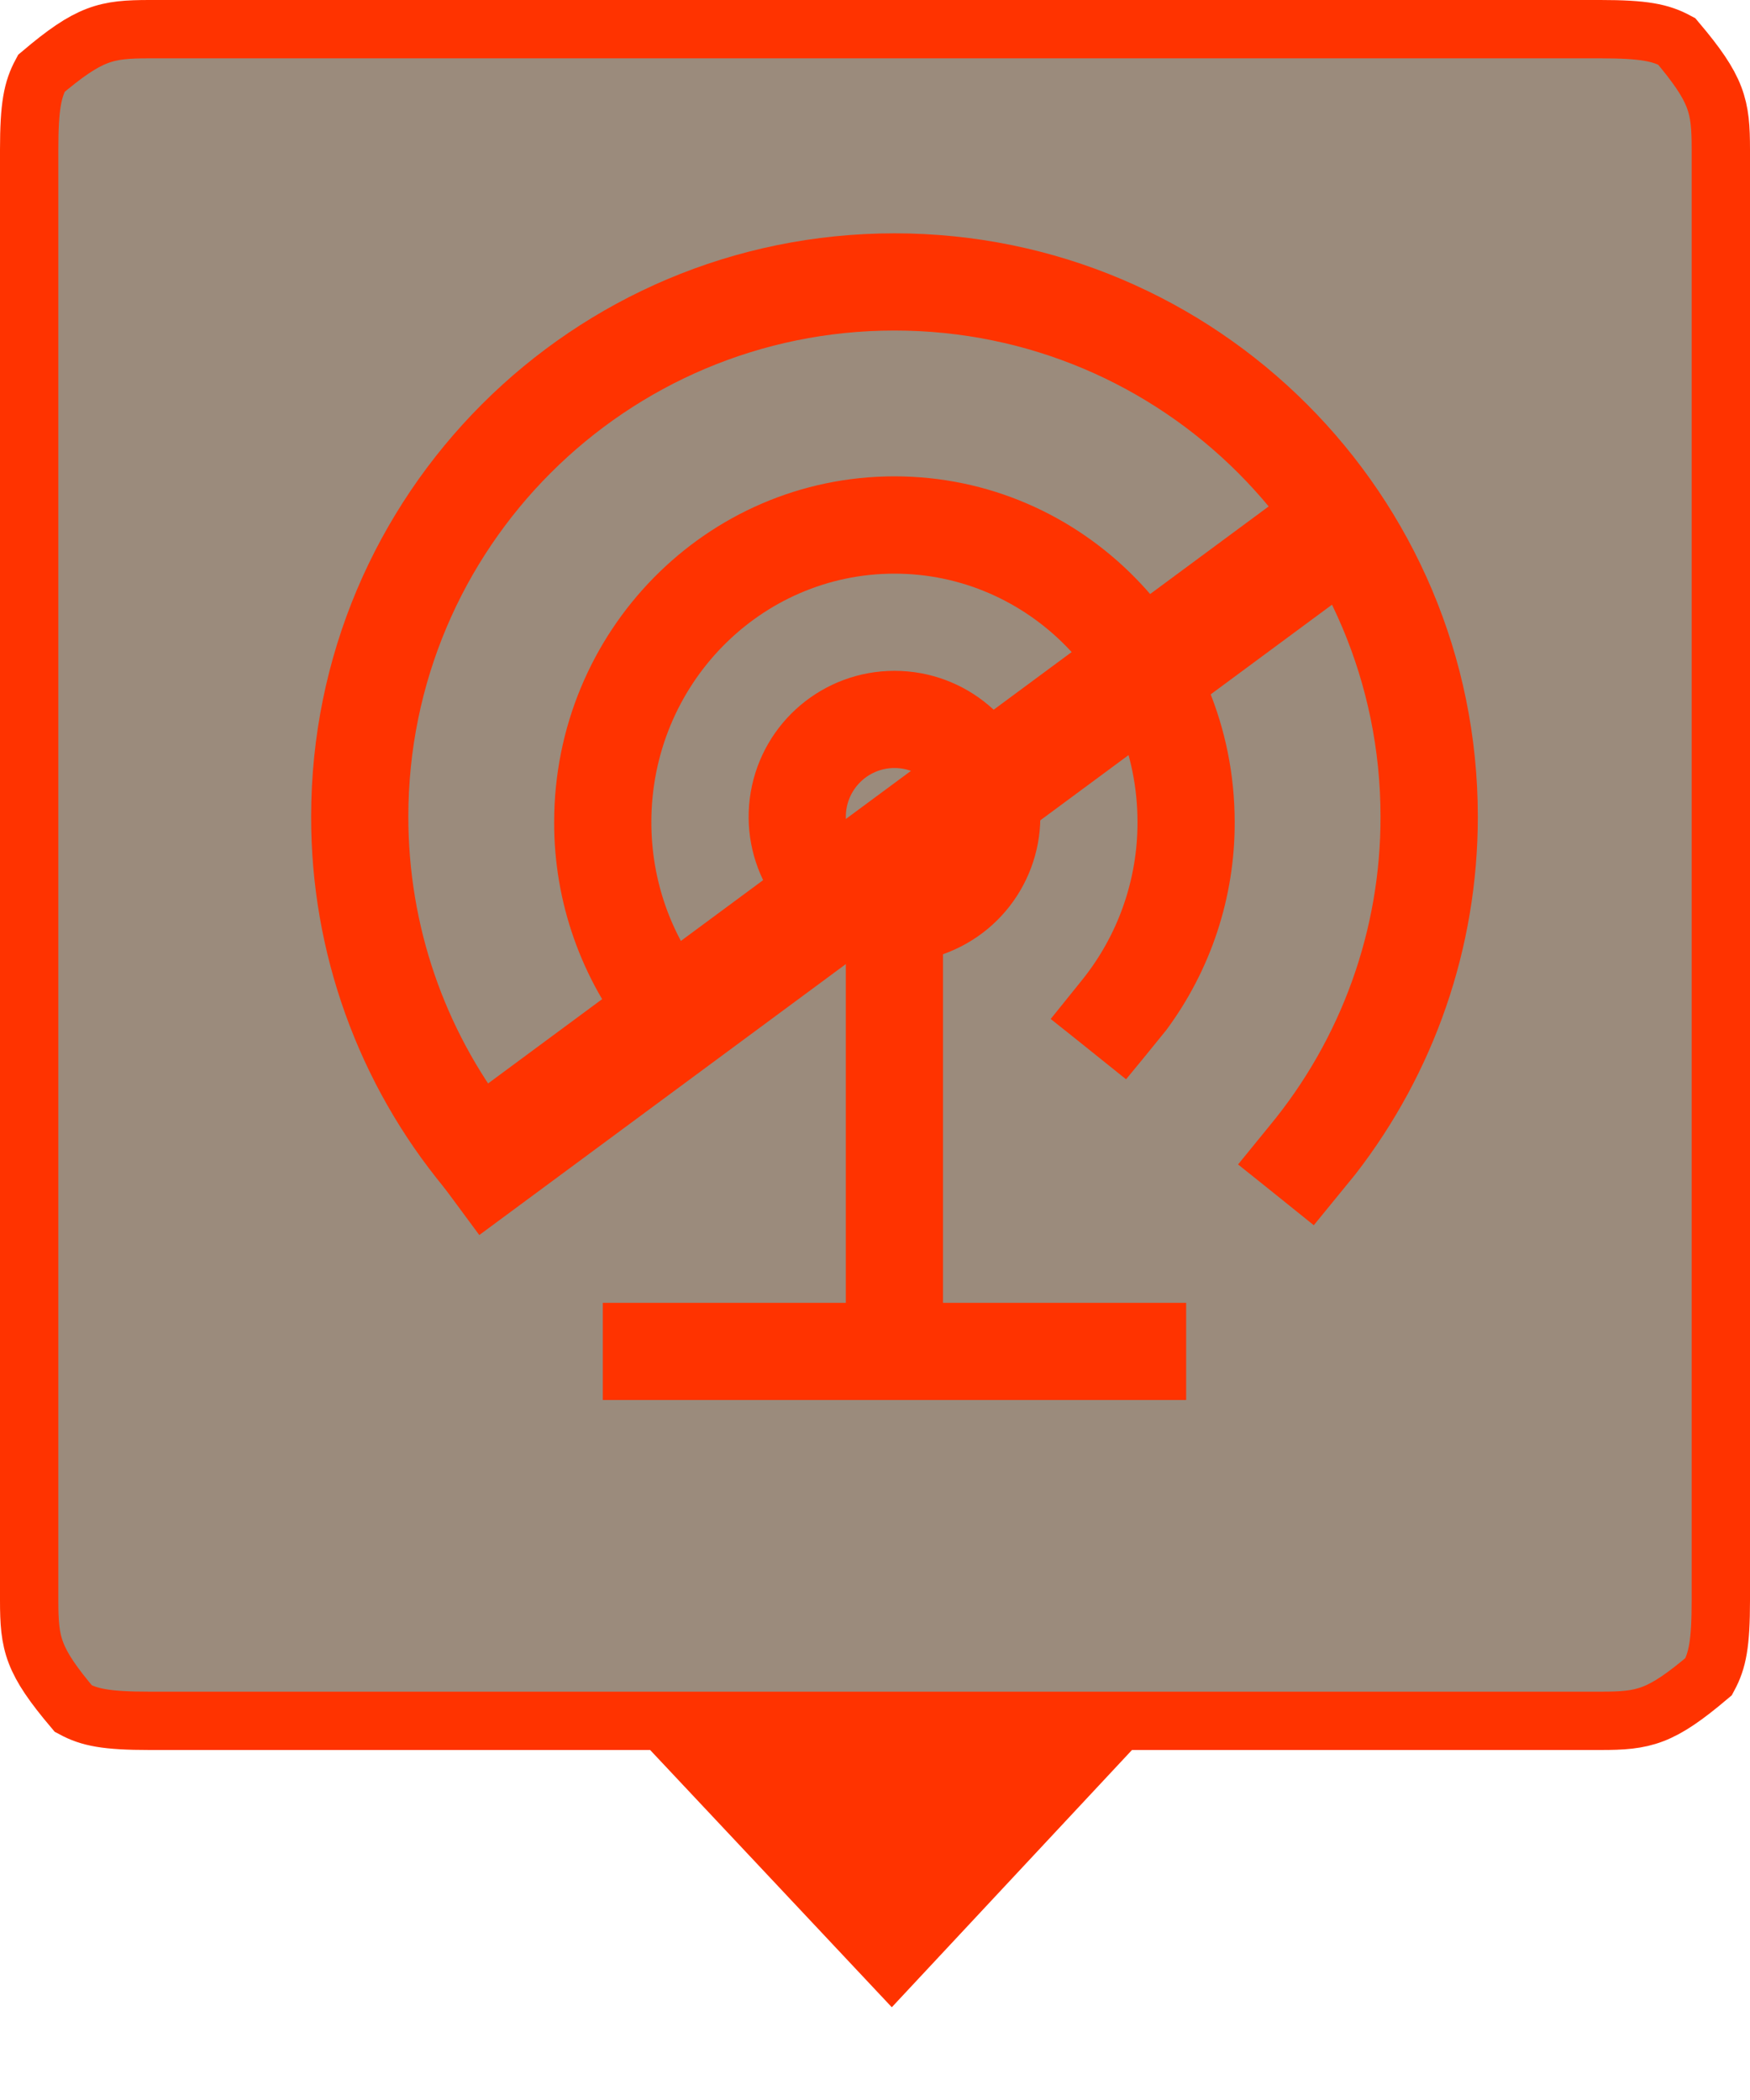 <?xml version="1.0" encoding="UTF-8"?>
<svg width="15px" height="18px" viewBox="0 0 15 18" version="1.1" xmlns="http://www.w3.org/2000/svg" xmlns:xlink="http://www.w3.org/1999/xlink">
    <title>无覆盖</title>
    <g id="页面-1" stroke="none" stroke-width="1" fill="none" fill-rule="evenodd">
        <g id="号线专题-gis2" transform="translate(-131, -786)">
            <g id="编组-66" transform="translate(120, 777)">
                <g id="无覆盖" transform="translate(11, 9)">
                    <path d="M13.718,0.25 C14.093,0.25 14.233,0.28 14.371,0.354 C14.72,0.767 14.75,0.907 14.75,1.282 L14.75,13.718 C14.75,14.093 14.72,14.233 14.646,14.371 C14.233,14.72 14.093,14.75 13.718,14.75 L1.282,14.75 C0.907,14.75 0.767,14.72 0.629,14.646 C0.28,14.233 0.25,14.093 0.25,13.718 L0.25,1.282 C0.25,0.907 0.28,0.767 0.354,0.629 C0.767,0.28 0.907,0.25 1.282,0.25 Z" id="矩形备份-39" stroke="#FF3300" stroke-width="0.5" fill-opacity="0.513" fill="#3E1F00"></path>
                    <polygon id="路径-6" fill="#FF3300" points="5.366 14.78 9.908 14.78 7.644 17.205"></polygon>
                    <path d="M7.667,5.75 C8.276,5.75 8.796,6.188 8.899,6.789 C9.002,7.389 8.658,7.976 8.083,8.179 L8.083,11.167 L10.167,11.167 L10.167,12 L5.167,12 L5.167,11.167 L7.25,11.167 L7.25,8.179 C6.676,7.976 6.332,7.389 6.435,6.789 C6.538,6.189 7.058,5.75 7.667,5.75 Z M7.667,2 C10.428,2 12.667,4.239 12.667,7 C12.667,8.126 12.292,9.196 11.617,10.066 L11.261,10.502 C11.045,10.328 10.829,10.154 10.612,9.981 L10.88,9.652 C11.498,8.906 11.835,7.968 11.833,7 C11.833,4.699 9.968,2.833 7.667,2.833 C5.365,2.833 3.5,4.699 3.5,7 C3.5,7.933 3.808,8.818 4.364,9.54 L4.718,9.981 L4.078,10.502 L3.811,10.184 C3.07,9.289 2.665,8.162 2.667,7 C2.667,4.239 4.905,2 7.667,2 Z M7.667,4.083 C9.279,4.083 10.583,5.412 10.583,7.047 C10.585,7.689 10.379,8.314 9.996,8.83 C9.852,9.008 9.738,9.148 9.652,9.251 C9.301,8.969 9.086,8.797 9.006,8.734 L9.271,8.405 C9.582,8.021 9.751,7.541 9.75,7.047 C9.75,5.868 8.815,4.917 7.667,4.917 C6.518,4.917 5.583,5.869 5.583,7.047 C5.583,7.551 5.754,8.026 6.063,8.406 L6.333,8.734 L5.68,9.251 L5.415,8.931 C4.984,8.398 4.748,7.733 4.75,7.047 C4.75,5.412 6.054,4.083 7.667,4.083 Z M7.667,6.583 C7.437,6.583 7.25,6.77 7.25,7 C7.25,7.23 7.437,7.417 7.667,7.417 C7.897,7.417 8.083,7.23 8.083,7 C8.083,6.77 7.897,6.583 7.667,6.583 Z" id="形状" fill="#FF3300" fill-rule="nonzero"></path>
                    <line x1="3.811" y1="10.184" x2="11.5" y2="4.5" id="路径-31" stroke="#FF3300"></line>
                </g>
            </g>
        </g>
    </g>
</svg>